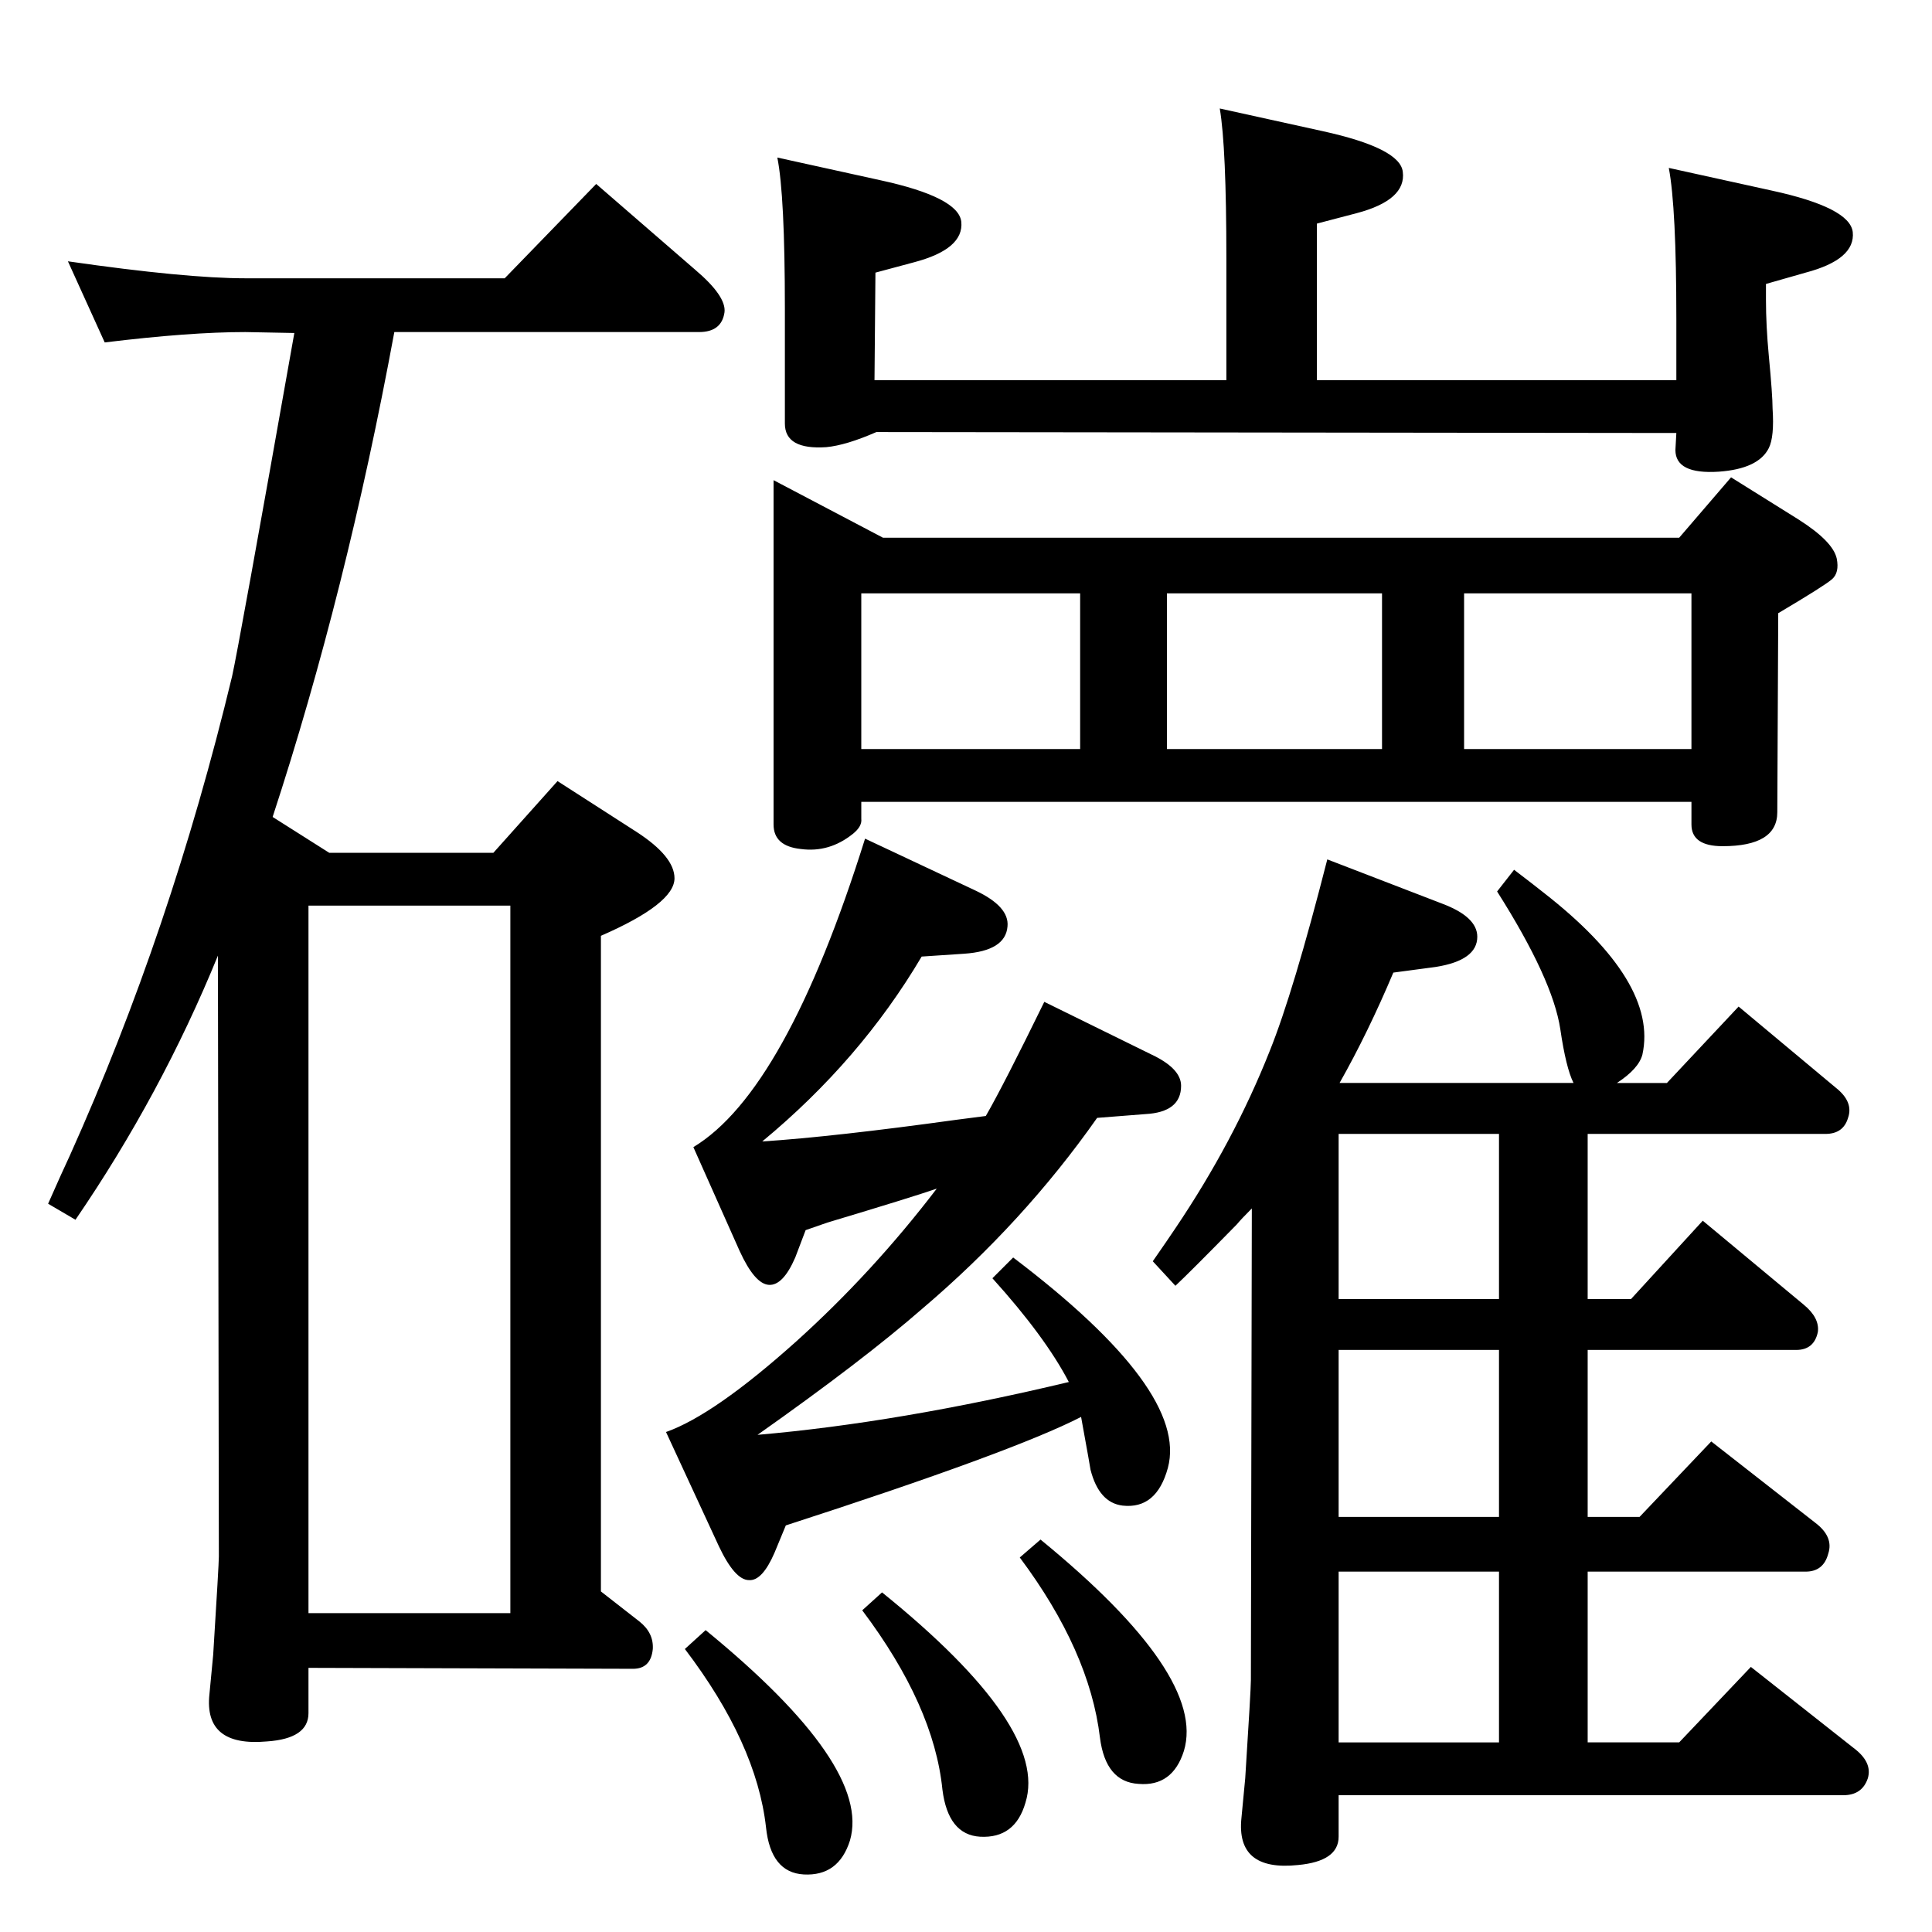 <?xml version="1.0" standalone="no"?>
<!DOCTYPE svg PUBLIC "-//W3C//DTD SVG 1.1//EN" "http://www.w3.org/Graphics/SVG/1.1/DTD/svg11.dtd" >
<svg xmlns="http://www.w3.org/2000/svg" xmlns:xlink="http://www.w3.org/1999/xlink" version="1.1" viewBox="0 0 2048 2048">
  <g transform="matrix(1 0 0 -1 0 2048)">
   <path fill="currentColor"
d="M803 527q150 13 330 56q-25 48 -81 110l22 22q186 -141 164 -223q-12 -44 -48 -40q-25 3 -34 38q0 1 -10 56q-72 -37 -313 -115l-12 -29q-13 -30 -27 -29q-15 0 -32 36l-56 121q51 18 138 96q81 73 149 162q-26 -9 -116 -36l-23 -8l-11 -29q-13 -30 -28 -29t-31 36
l-49 110q98 59 182 327l117 -55q36 -17 34 -38q-2 -26 -46 -29l-45 -3q-65 -110 -169 -196q76 5 206 23l31 4q19 33 62 121l118 -58q27 -14 27 -31q0 -28 -38 -30l-51 -4q-78 -111 -185 -202q-63 -55 -175 -134zM1668 900q-8 16 -14 57q-8 53 -67 146l18 23q21 -16 31 -24
q122 -95 105 -172q-4 -15 -27 -30h53l76 81l103 -86q19 -15 13 -32q-5 -17 -24 -17h-252v-175h46l76 83l107 -89q17 -14 15 -29q-4 -19 -23 -19h-221v-177h55l76 80l110 -86q20 -15 14 -33q-5 -19 -24 -19h-231v-181h97l76 80l109 -86q20 -15 15 -32q-6 -18 -26 -18h-535
v-44q0 -26 -43 -30q-66 -7 -60 50l4 42q6 94 6 104l1 500q-11 -11 -16 -17q-50 -51 -65 -65l-24 26q16 23 24 35q62 92 100 188q25 62 61 203l122 -47q37 -14 37 -35q0 -25 -44 -32l-45 -6q-27 -64 -57 -117h248zM1419 846v-175h170v175h-170zM1419 617v-177h170v177h-170z
M1419 382v-181h170v181h-170zM820 1539l116 -61h844l55 64l72 -45q36 -23 40 -41q3 -15 -5 -22t-57 -36l-1 -211q0 -36 -58 -36q-33 0 -33 23v24h-880v-18q1 -8 -9 -16q-25 -20 -55 -16q-29 3 -29 26v365zM913 1254h232v165h-232v-165zM1237 1254h228v165h-228v-165z
M1552 1254h241v165h-241v-165zM1103 416q176 -144 152 -224q-12 -38 -48 -35q-35 2 -41 49q-11 92 -85 191zM748 320q176 -144 153 -223q-12 -38 -49 -36q-35 2 -40 50q-10 89 -86 189zM935 360q177 -143 152 -223q-11 -38 -48 -36q-34 2 -40 50q-9 89 -85 190zM289 1182
l60 -38h174l68 76l84 -54q40 -26 40 -49q0 -27 -78 -61v-695l41 -32q15 -12 14 -29q-2 -21 -21 -21l-344 1v-48q0 -27 -44 -30q-67 -6 -61 50l4 42q6 96 6 104l-1 637q-60 -147 -151 -280l-29 17q15 34 23 51q107 238 172 508q7 31 66 364l-52 1q-59 0 -149 -11l-39 86
q125 -18 188 -18h275l97 100l105 -91q33 -28 31 -45q-3 -21 -27 -21h-323q-51 -276 -129 -514zM327 338h214v750h-214v-750zM1769 1870l109 -24q83 -18 86 -44q3 -29 -50 -43l-42 -12v-17q0 -27 3 -59q4 -42 4 -56q2 -30 -4 -42q-11 -22 -53 -25q-46 -3 -46 23l1 18l-848 1
q-32 -14 -53 -16q-44 -3 -44 25v122q0 120 -8 160l109 -24q83 -18 86 -44q3 -29 -50 -43l-41 -11l-1 -114h373v129q0 118 -7 159l109 -24q82 -18 85 -43q4 -30 -49 -44l-42 -11v-166h381v65q0 118 -8 160z" />
  </g>

</svg>
